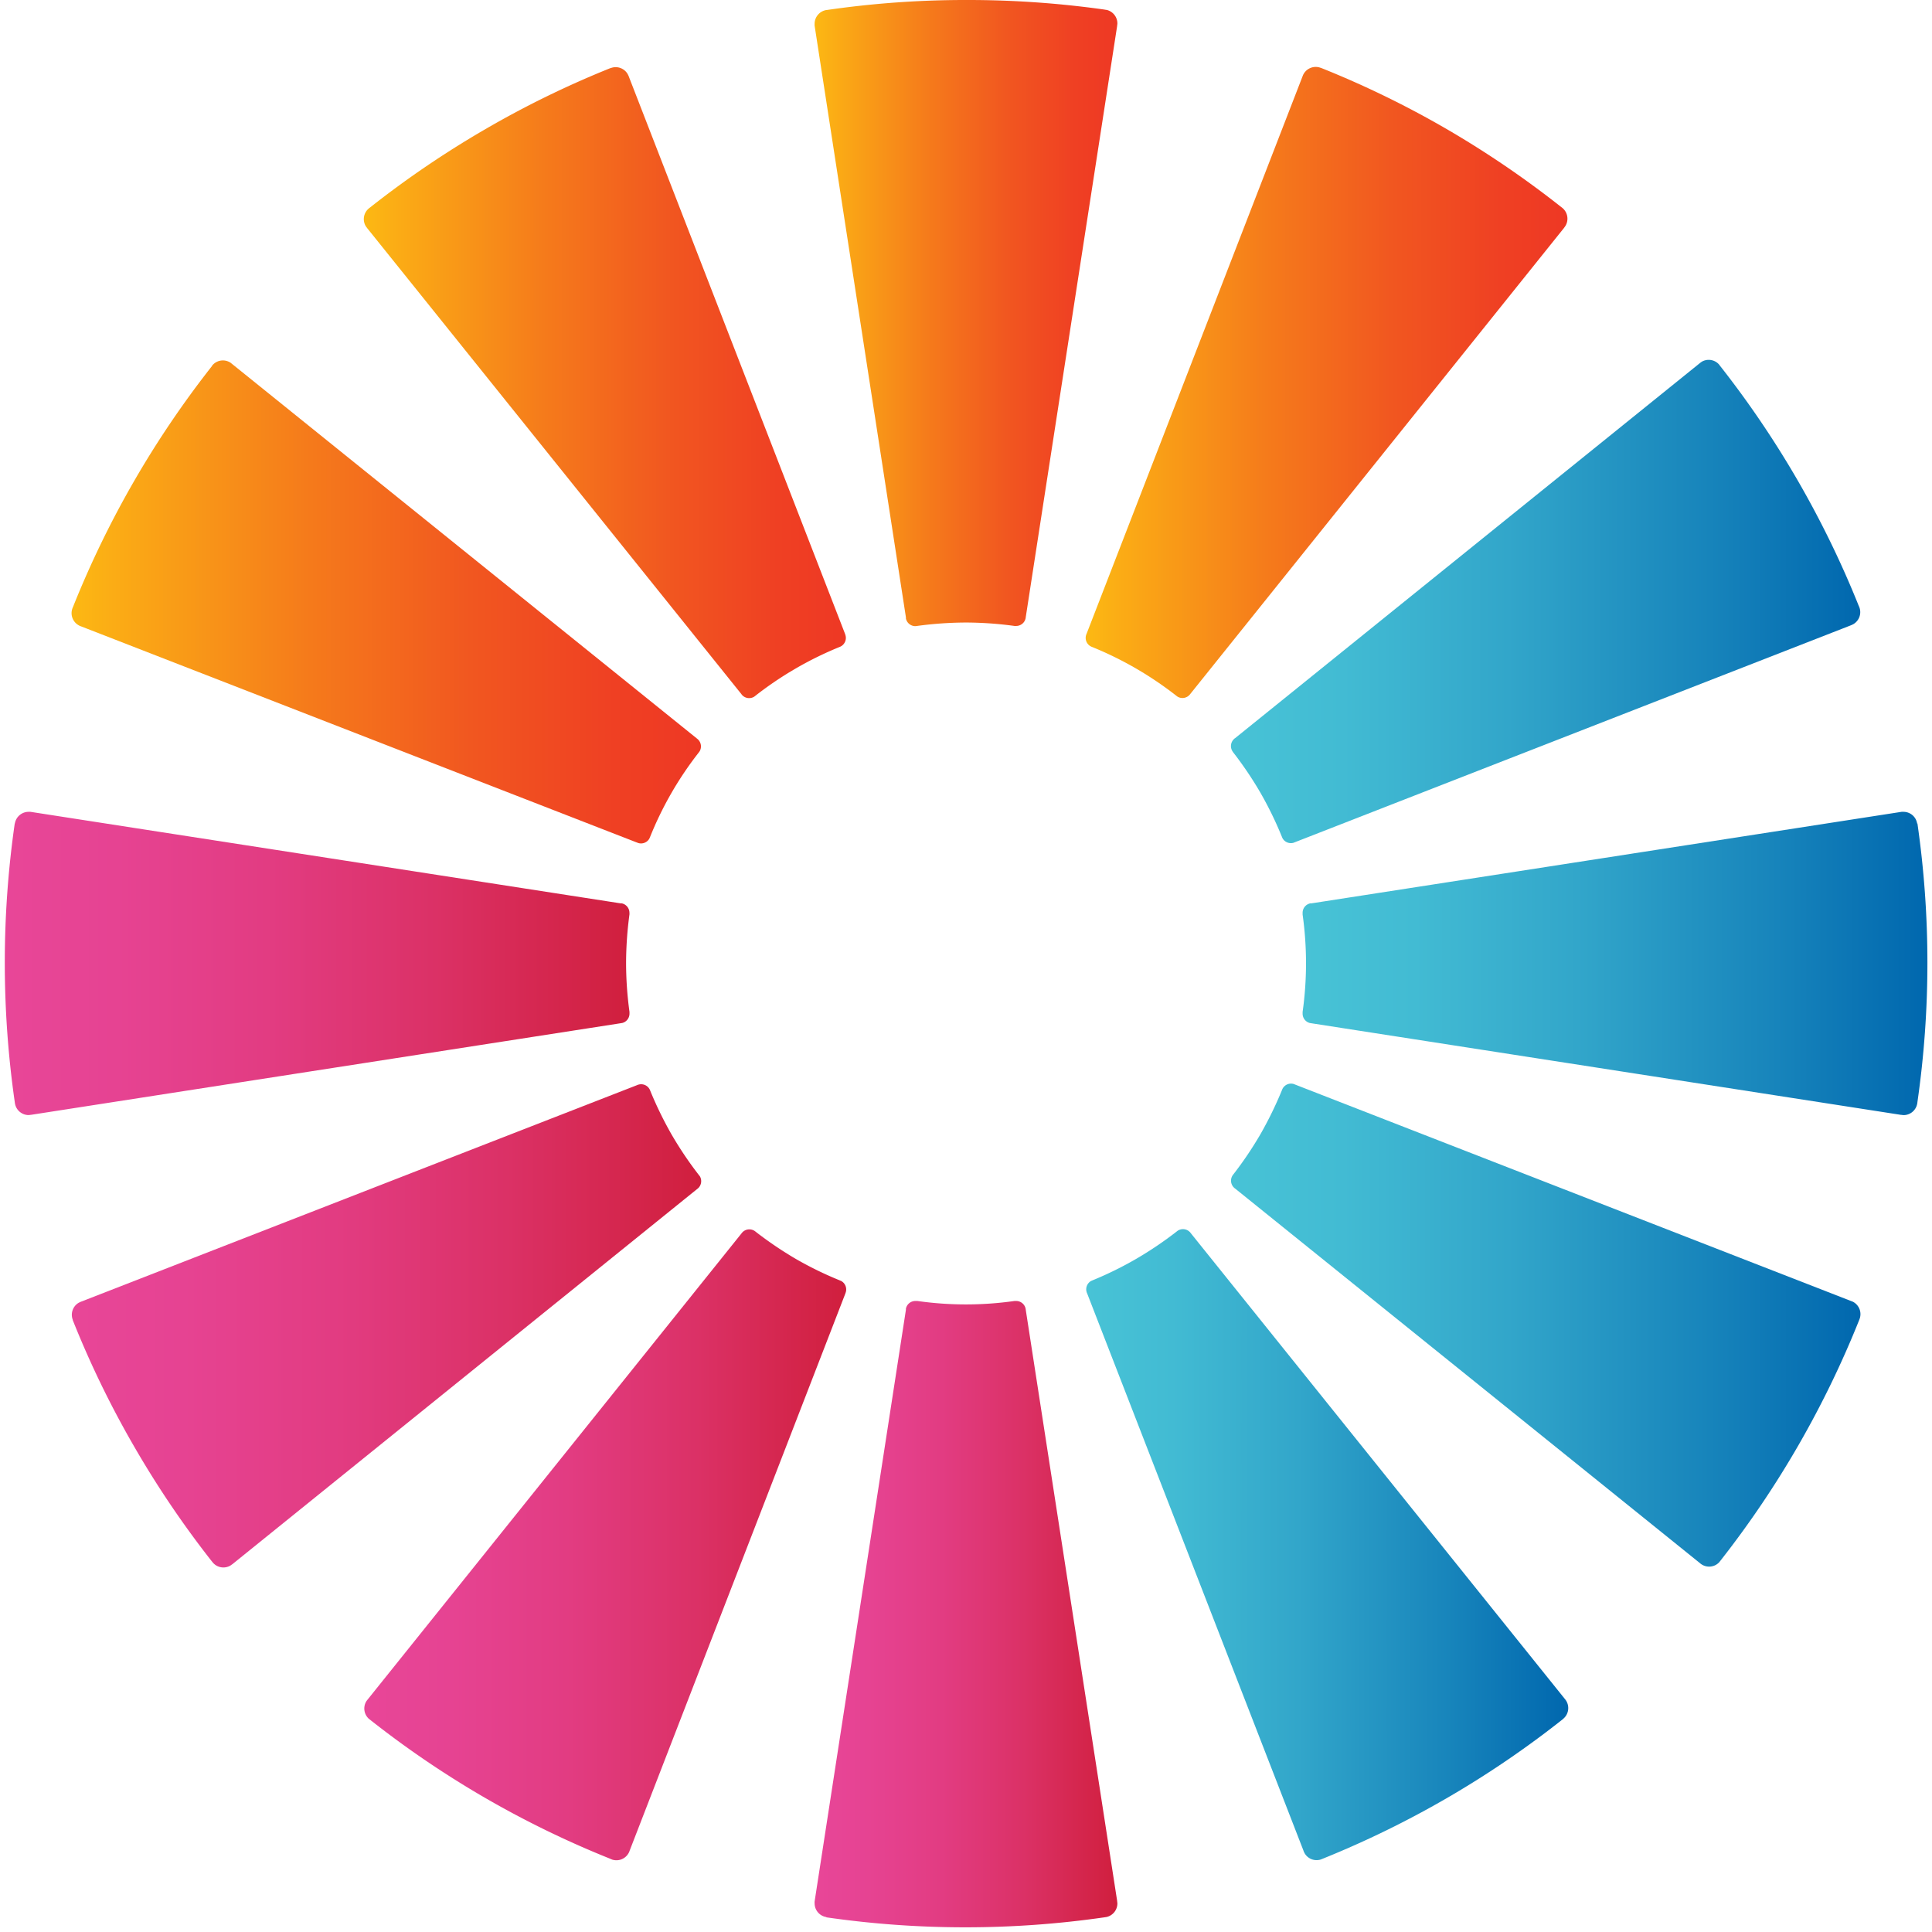 <svg class="svg-image" role="img" style="width:inherit;height:inherit;line-height:inherit;color:inherit;" viewBox="0 0 156 156" xmlns="http://www.w3.org/2000/svg"><defs><linearGradient x1=".026%" y1="50.008%" x2="100%" y2="50.008%" id="logos805a"><stop stop-color="#FCB913" offset="0%"></stop><stop stop-color="#FBAC15" offset="7%"></stop><stop stop-color="#F57A1B" offset="38%"></stop><stop stop-color="#F15620" offset="64%"></stop><stop stop-color="#EF4023" offset="86%"></stop><stop stop-color="#EE3824" offset="100%"></stop></linearGradient><linearGradient x1=".027%" y1="49.985%" x2="100%" y2="49.985%" id="logos805b"><stop stop-color="#E84698" offset="0%"></stop><stop stop-color="#E64392" offset="18%"></stop><stop stop-color="#E23C82" offset="42%"></stop><stop stop-color="#DB3166" offset="69%"></stop><stop stop-color="#D12040" offset="98%"></stop><stop stop-color="#D01F3D" offset="100%"></stop></linearGradient><linearGradient x1="-.015%" y1="50.04%" x2="99.966%" y2="50.04%" id="logos805c"><stop stop-color="#48C3D6" offset="0%"></stop><stop stop-color="#42BBD3" offset="18%"></stop><stop stop-color="#32A6CA" offset="44%"></stop><stop stop-color="#1784BB" offset="76%"></stop><stop stop-color="#0067AE" offset="100%"></stop></linearGradient><linearGradient x1=".001%" y1="50.048%" x2="100%" y2="50.048%" id="logos805d"><stop stop-color="#E84698" offset="0%"></stop><stop stop-color="#E64392" offset="18%"></stop><stop stop-color="#E23C82" offset="42%"></stop><stop stop-color="#DB3166" offset="69%"></stop><stop stop-color="#D12040" offset="98%"></stop><stop stop-color="#D01F3D" offset="100%"></stop></linearGradient><linearGradient x1=".03%" y1="49.99%" x2="100.045%" y2="49.99%" id="logos805e"><stop stop-color="#FCB913" offset="0%"></stop><stop stop-color="#FBAC15" offset="7%"></stop><stop stop-color="#F57A1B" offset="38%"></stop><stop stop-color="#F15620" offset="64%"></stop><stop stop-color="#EF4023" offset="86%"></stop><stop stop-color="#EE3824" offset="100%"></stop></linearGradient><linearGradient x1=".008%" y1="49.989%" x2="99.979%" y2="49.989%" id="logos805f"><stop stop-color="#E84698" offset="0%"></stop><stop stop-color="#E64392" offset="18%"></stop><stop stop-color="#E23C82" offset="42%"></stop><stop stop-color="#DB3166" offset="69%"></stop><stop stop-color="#D12040" offset="98%"></stop><stop stop-color="#D01F3D" offset="100%"></stop></linearGradient><linearGradient x1="-.011%" y1="50.024%" x2="99.999%" y2="50.024%" id="logos805g"><stop stop-color="#48C3D6" offset="0%"></stop><stop stop-color="#42BBD3" offset="18%"></stop><stop stop-color="#32A6CA" offset="44%"></stop><stop stop-color="#1784BB" offset="76%"></stop><stop stop-color="#0067AE" offset="100%"></stop></linearGradient><linearGradient x1=".001%" y1="49.995%" x2="100.01%" y2="49.995%" id="logos805h"><stop stop-color="#FCB913" offset="0%"></stop><stop stop-color="#FBAC15" offset="7%"></stop><stop stop-color="#F57A1B" offset="38%"></stop><stop stop-color="#F15620" offset="64%"></stop><stop stop-color="#EF4023" offset="86%"></stop><stop stop-color="#EE3824" offset="100%"></stop></linearGradient><linearGradient x1="-.015%" y1="50.005%" x2="99.99%" y2="50.005%" id="logos805i"><stop stop-color="#48C3D6" offset="0%"></stop><stop stop-color="#42BBD3" offset="18%"></stop><stop stop-color="#32A6CA" offset="44%"></stop><stop stop-color="#1784BB" offset="76%"></stop><stop stop-color="#0067AE" offset="100%"></stop></linearGradient><linearGradient x1="-.005%" y1="49.951%" x2="100.001%" y2="49.951%" id="logos805j"><stop stop-color="#E84698" offset="0%"></stop><stop stop-color="#E64392" offset="18%"></stop><stop stop-color="#E23C82" offset="42%"></stop><stop stop-color="#DB3166" offset="69%"></stop><stop stop-color="#D12040" offset="98%"></stop><stop stop-color="#D01F3D" offset="100%"></stop></linearGradient><linearGradient x1="-.02%" y1="49.977%" x2="100.002%" y2="49.977%" id="logos805k"><stop stop-color="#48C3D6" offset="0%"></stop><stop stop-color="#42BBD3" offset="18%"></stop><stop stop-color="#32A6CA" offset="44%"></stop><stop stop-color="#1784BB" offset="76%"></stop><stop stop-color="#0067AE" offset="100%"></stop></linearGradient><linearGradient x1="-.003%" y1="50%" x2="100.01%" y2="50%" id="logos805l"><stop stop-color="#FCB913" offset="0%"></stop><stop stop-color="#FBAC15" offset="7%"></stop><stop stop-color="#F57A1B" offset="38%"></stop><stop stop-color="#F15620" offset="64%"></stop><stop stop-color="#EF4023" offset="86%"></stop><stop stop-color="#EE3824" offset="100%"></stop></linearGradient></defs><g fill="none"><path d="M66.723.81a1.13 1.13 0 00-.947 1.116 1.006 1.006 0 000 .144l7.373 47.78v.09a.777.777 0 00.776.618l.152-.02a30.07 30.07 0 013.907-.272 29.42 29.42 0 013.928.276h.143a.776.776 0 00.772-.723l7.374-47.703c0-.035.023-.183.023-.218 0-.522-.358-.976-.865-1.097-.032 0-.16-.023-.195-.03A78.832 78.832 0 0078 0a77.604 77.604 0 00-11.254.81h-.023z" fill="url(#logos805a)"></path><path d="M66.723 154.794a1.123 1.123 0 01-.947-1.113.932.932 0 010-.144l7.373-47.78v-.09a.777.777 0 01.776-.618h.152c2.598.369 5.236.369 7.835 0h.143a.777.777 0 01.772.724l7.374 47.694c0 .04.023.183.023.222 0 .523-.358.977-.865 1.097l-.195.031a78.582 78.582 0 01-22.433 0l-.008-.023z" fill="url(#logos805b)"></path><path d="M154.8 66.5a1.118 1.118 0 00-1.105-.949h-.148l-47.665 7.392a.465.465 0 00-.085 0 .778.778 0 00-.617.754v.152a28.247 28.247 0 010 7.858v.144c0 .353.238.661.578.751l.143.024 47.577 7.391c.038 0 .186.023.225.023.52.001.973-.359 1.09-.867.015-.063.025-.127.031-.19a78.937 78.937 0 000-22.49l-.023.007z" fill="url(#logos805c)"></path><path d="M1.2 66.5a1.126 1.126 0 011.109-.949h.147l47.666 7.392a.422.422 0 01.085 0 .778.778 0 01.617.754.99.99 0 010 .152 29.892 29.892 0 00-.271 3.918c.003 1.317.095 2.632.275 3.937v.143c0 .352-.236.66-.574.751l-.144.024-47.58 7.391c-.035 0-.182.024-.217.024a1.122 1.122 0 01-1.09-.868 1.56 1.56 0 01-.032-.19 79.074 79.074 0 010-22.49l.008.011z" fill="url(#logos805d)"></path><path d="M106.639 5.478a1.124 1.124 0 00-1.44.622L87.736 51.177a.779.779 0 00.454 1.066 28.37 28.37 0 016.784 3.929c.037.03.076.06.116.085a.775.775 0 00.94-.128s.07-.074.092-.109l30.168-37.619c.02-.031.105-.148.124-.183.259-.45.175-1.02-.201-1.377a1.382 1.382 0 00-.152-.124 79.014 79.014 0 00-9.255-6.299 77.638 77.638 0 00-10.144-4.937l-.023-.003z" fill="url(#logos805e)"></path><path d="M29.834 138.828a1.122 1.122 0 01-.268-1.435c.024-.04.055-.078.082-.117l30.226-37.685a.775.775 0 011.145-.132 30.447 30.447 0 003.248 2.198 28.911 28.911 0 003.539 1.727l.132.058a.779.779 0 01.36.88s-.03.097-.046.14l-17.416 44.983a.92.92 0 01-.09.202c-.26.45-.794.662-1.292.514a1.895 1.895 0 01-.178-.074 78.232 78.232 0 01-19.426-11.25l-.016-.009z" fill="url(#logos805f)"></path><path d="M150.148 106.512a1.126 1.126 0 00-.489-1.377.752.752 0 00-.132-.059l-44.96-17.506-.082-.035a.775.775 0 00-.974.49 30.766 30.766 0 01-1.72 3.529 29.594 29.594 0 01-2.203 3.271.78.78 0 00.151 1.152l37.525 30.24a1.116 1.116 0 001.552-.07l.121-.153a79.021 79.021 0 0011.211-19.478v-.004z" fill="url(#logos805g)"></path><path d="M17.129 29.52a1.115 1.115 0 011.432-.265.636.636 0 01.12.085L56.27 59.63l.07.058a.78.78 0 01.155.97l-.09.124a27.957 27.957 0 00-3.915 6.8l-.058.132a.775.775 0 01-.877.362l-.136-.05-44.88-17.452a.93.93 0 01-.201-.094 1.122 1.122 0 01-.512-1.291c.019-.063.042-.124.07-.183a78.686 78.686 0 0111.222-19.452l.012-.035z" fill="url(#logos805h)"></path><path d="M138.84 29.473a1.116 1.116 0 00-1.432-.265l-.12.086L99.72 59.61c-.024 0-.047.039-.07.054a.78.78 0 00-.151.969c.026.044.054.087.085.128a29.64 29.64 0 012.192 3.252 29.301 29.301 0 011.727 3.545c.017.045.037.089.058.132a.775.775 0 00.878.362l.14-.055 44.87-17.506c.068-.028.134-.059.198-.093a1.122 1.122 0 00.439-1.475 78.76 78.76 0 00-11.254-19.451h.008z" fill="url(#logos805i)"></path><path d="M5.875 106.566c-.198-.516.008-1.1.485-1.377l.136-.066 44.95-17.506a.322.322 0 01.084-.031.775.775 0 01.974.486 30.22 30.22 0 001.72 3.528 29.691 29.691 0 002.29 3.385.78.78 0 01-.125.941s-.078.07-.113.094l-37.498 30.27-.178.124a1.12 1.12 0 01-1.378-.202c-.023-.02-.1-.124-.124-.148a78.77 78.77 0 01-6.29-9.305 77.923 77.923 0 01-4.933-10.165v-.028z" fill="url(#logos805j)"></path><path d="M126.213 138.793a1.126 1.126 0 00.182-1.56L96.15 99.572a.775.775 0 00-1.14-.132 29.566 29.566 0 01-3.25 2.197 28.733 28.733 0 01-3.535 1.74l-.132.058a.779.779 0 00-.306 1.015l17.463 44.983c0 .035.073.167.089.203.26.453.797.666 1.296.513l.178-.07a78.617 78.617 0 0019.403-11.282l-.003-.004z" fill="url(#logos805k)"></path><path d="M49.315 5.497a1.12 1.12 0 011.37.49l.065.132L68.233 51.18c.01.028.02.057.027.086a.779.779 0 01-.485.98 28.459 28.459 0 00-6.78 3.933c-.037.032-.076.06-.116.086a.775.775 0 01-.94-.124 1.412 1.412 0 01-.089-.113L29.66 18.436a7.444 7.444 0 01-.133-.183c-.26-.45-.176-1.02.202-1.377a1.58 1.58 0 01.152-.124 78.835 78.835 0 019.282-6.307 77.891 77.891 0 0110.12-4.944l.032-.004z" fill="url(#logos805l)"></path></g></svg>